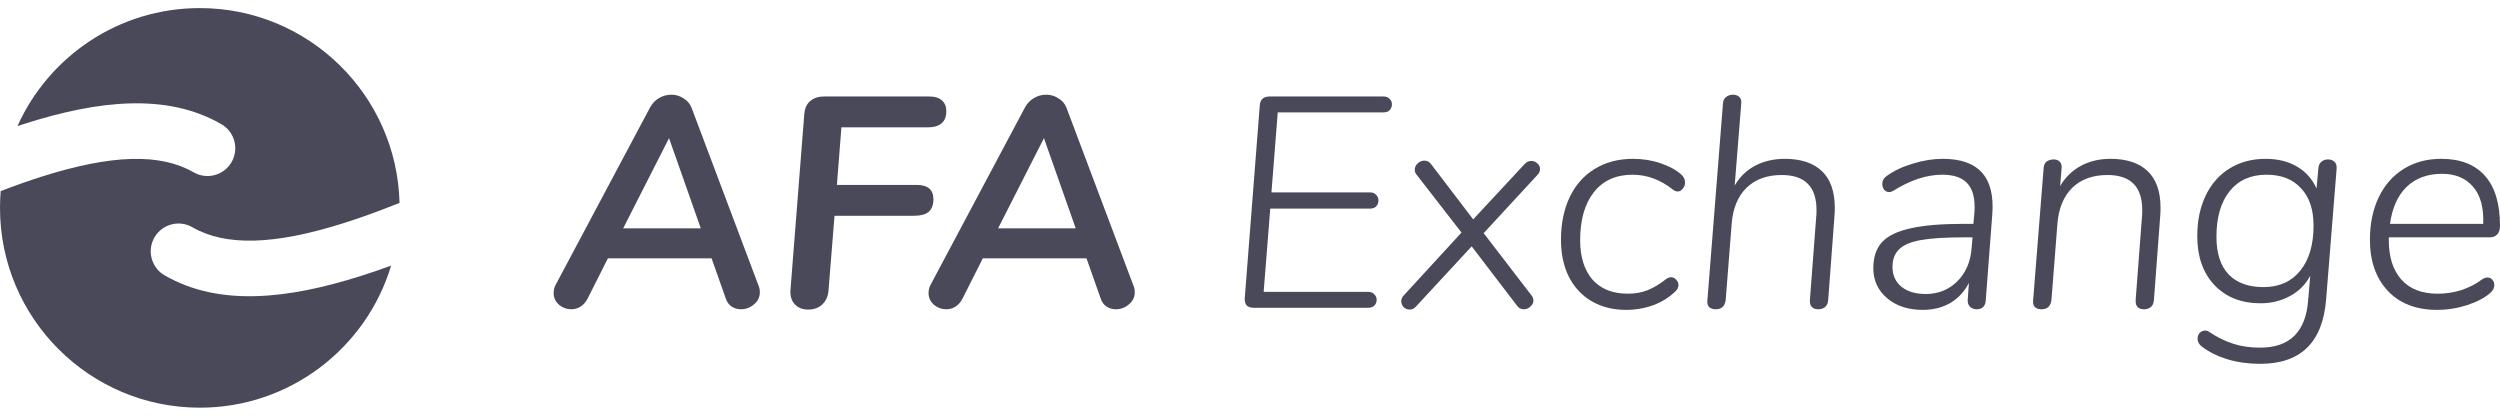 <svg width="270" height="45" viewBox="0 0 270 45" fill="none" xmlns="http://www.w3.org/2000/svg">
<path fill-rule="evenodd" clip-rule="evenodd" d="M42.243 28.685C39.568 37.563 31.328 44.03 21.578 44.03C9.661 44.03 0 34.369 0 22.451C0 21.84 0.025 21.235 0.075 20.637C1.596 20.053 3.065 19.533 4.482 19.082C12.083 16.664 17.339 16.547 20.909 18.609C22.344 19.437 24.179 18.946 25.007 17.511C25.836 16.076 25.344 14.241 23.909 13.413C18.013 10.008 10.577 10.847 2.663 13.365C2.405 13.447 2.146 13.531 1.886 13.617C5.261 6.104 12.809 0.873 21.578 0.873C33.315 0.873 42.863 10.243 43.15 21.911C41.076 22.743 39.095 23.468 37.207 24.069C29.605 26.487 24.349 26.604 20.779 24.542C19.344 23.714 17.509 24.206 16.681 25.64C15.853 27.075 16.344 28.91 17.779 29.738C23.675 33.143 31.112 32.304 39.026 29.787C40.075 29.453 41.148 29.084 42.243 28.685Z" fill="#49495A"/>
<path d="M81.933 30.878C82.019 31.072 82.062 31.298 82.062 31.557C82.062 32.097 81.846 32.539 81.415 32.884C81.005 33.23 80.541 33.402 80.023 33.402C79.656 33.402 79.322 33.305 79.019 33.111C78.717 32.917 78.502 32.614 78.372 32.205L76.851 27.9H65.652L63.451 32.269C63.257 32.636 63.008 32.917 62.706 33.111C62.404 33.305 62.07 33.402 61.703 33.402C61.207 33.402 60.764 33.24 60.376 32.917C59.987 32.571 59.793 32.151 59.793 31.654C59.793 31.288 59.88 30.964 60.052 30.683L70.216 11.586C70.453 11.155 70.777 10.82 71.187 10.583C71.597 10.346 72.039 10.227 72.514 10.227C72.988 10.227 73.42 10.357 73.808 10.616C74.218 10.853 74.51 11.187 74.682 11.619L81.933 30.878ZM67.302 24.663H75.686L72.255 14.92L67.302 24.663Z" fill="#49495A"/>
<path d="M90.872 13.755L90.387 19.97H98.996C100.205 19.97 100.809 20.488 100.809 21.523C100.809 22.128 100.636 22.581 100.291 22.883C99.946 23.163 99.428 23.303 98.737 23.303H90.128L89.48 31.363C89.437 31.989 89.21 32.496 88.801 32.884C88.412 33.251 87.905 33.434 87.279 33.434C86.675 33.434 86.19 33.24 85.823 32.852C85.478 32.464 85.326 31.956 85.37 31.331L86.859 12.363C86.902 11.738 87.107 11.263 87.474 10.939C87.862 10.594 88.369 10.421 88.995 10.421H100.388C100.971 10.421 101.413 10.562 101.715 10.842C102.039 11.101 102.201 11.489 102.201 12.007C102.201 13.172 101.521 13.755 100.162 13.755H90.872Z" fill="#49495A"/>
<path d="M122.423 30.878C122.51 31.072 122.553 31.298 122.553 31.557C122.553 32.097 122.337 32.539 121.906 32.884C121.496 33.23 121.032 33.402 120.514 33.402C120.147 33.402 119.813 33.305 119.51 33.111C119.208 32.917 118.993 32.614 118.863 32.205L117.342 27.9H106.143L103.942 32.269C103.747 32.636 103.499 32.917 103.197 33.111C102.895 33.305 102.561 33.402 102.194 33.402C101.698 33.402 101.255 33.24 100.867 32.917C100.478 32.571 100.284 32.151 100.284 31.654C100.284 31.288 100.37 30.964 100.543 30.683L110.706 11.586C110.944 11.155 111.268 10.82 111.677 10.583C112.087 10.346 112.53 10.227 113.005 10.227C113.479 10.227 113.911 10.357 114.299 10.616C114.709 10.853 115.001 11.187 115.173 11.619L122.423 30.878ZM107.793 24.663H116.177L112.746 14.92L107.793 24.663Z" fill="#49495A"/>
<path d="M149.455 10.421C149.714 10.421 149.919 10.508 150.07 10.68C150.242 10.831 150.329 11.025 150.329 11.263C150.329 11.522 150.242 11.738 150.07 11.91C149.919 12.061 149.703 12.137 149.422 12.137H137.997L137.317 20.779H147.998C148.257 20.779 148.462 20.865 148.613 21.038C148.786 21.189 148.872 21.394 148.872 21.653C148.872 21.912 148.786 22.128 148.613 22.3C148.462 22.451 148.246 22.527 147.966 22.527H137.188L136.475 31.525H147.804C148.063 31.525 148.268 31.611 148.419 31.784C148.592 31.935 148.678 32.129 148.678 32.366C148.678 32.625 148.592 32.841 148.419 33.014C148.268 33.165 148.052 33.24 147.772 33.24H135.407C135.062 33.24 134.803 33.154 134.631 32.981C134.479 32.787 134.415 32.517 134.436 32.172L136.055 11.392C136.098 10.745 136.454 10.421 137.123 10.421H149.455Z" fill="#49495A"/>
<path d="M164.671 17.704C164.887 17.488 165.124 17.38 165.383 17.38C165.62 17.38 165.836 17.467 166.03 17.639C166.224 17.812 166.322 18.017 166.322 18.254C166.322 18.491 166.235 18.697 166.063 18.869L160.236 25.181L165.383 31.881C165.534 32.053 165.609 32.248 165.609 32.464C165.609 32.701 165.502 32.917 165.286 33.111C165.07 33.305 164.833 33.402 164.574 33.402C164.272 33.402 164.034 33.283 163.862 33.046L158.942 26.605L152.921 33.111C152.727 33.327 152.501 33.434 152.242 33.434C152.004 33.434 151.789 33.348 151.594 33.176C151.422 32.981 151.335 32.766 151.335 32.528C151.335 32.291 151.433 32.075 151.627 31.881L157.841 25.116L153.019 18.901C152.867 18.729 152.792 18.546 152.792 18.351C152.792 18.071 152.9 17.833 153.116 17.639C153.331 17.445 153.569 17.348 153.828 17.348C154.13 17.348 154.367 17.467 154.54 17.704L159.104 23.692L164.671 17.704Z" fill="#49495A"/>
<path d="M175.609 33.467C174.207 33.467 172.966 33.154 171.887 32.528C170.83 31.902 170.01 31.018 169.427 29.874C168.866 28.73 168.586 27.403 168.586 25.893C168.586 24.145 168.899 22.613 169.524 21.297C170.15 19.98 171.046 18.966 172.211 18.254C173.398 17.52 174.779 17.154 176.354 17.154C177.433 17.154 178.436 17.316 179.364 17.639C180.314 17.963 181.058 18.373 181.597 18.869C181.856 19.107 181.986 19.387 181.986 19.711C181.986 19.97 181.9 20.196 181.727 20.39C181.576 20.585 181.392 20.682 181.177 20.682C181.026 20.682 180.864 20.617 180.691 20.488C179.332 19.409 177.875 18.869 176.322 18.869C174.531 18.869 173.139 19.495 172.146 20.747C171.154 21.998 170.657 23.735 170.657 25.958C170.657 27.749 171.1 29.162 171.984 30.198C172.891 31.212 174.164 31.719 175.804 31.719C176.602 31.719 177.325 31.59 177.972 31.331C178.641 31.05 179.299 30.651 179.947 30.133C180.141 30.003 180.314 29.939 180.465 29.939C180.68 29.939 180.864 30.025 181.015 30.198C181.187 30.37 181.274 30.565 181.274 30.78C181.274 31.018 181.177 31.233 180.982 31.428C180.335 32.075 179.537 32.582 178.587 32.949C177.638 33.294 176.645 33.467 175.609 33.467Z" fill="#49495A"/>
<path d="M192.752 17.154C194.499 17.154 195.837 17.596 196.765 18.481C197.693 19.366 198.157 20.682 198.157 22.43C198.157 22.818 198.146 23.109 198.125 23.303L197.445 32.399C197.423 32.744 197.305 33.003 197.089 33.176C196.895 33.327 196.657 33.402 196.377 33.402C196.096 33.402 195.87 33.327 195.697 33.176C195.524 33.003 195.449 32.744 195.47 32.399L196.15 23.433C196.172 23.26 196.183 23.012 196.183 22.689C196.183 20.164 194.931 18.901 192.428 18.901C190.831 18.901 189.558 19.366 188.609 20.293C187.681 21.221 187.152 22.505 187.023 24.145L186.375 32.399C186.332 32.744 186.213 33.003 186.019 33.176C185.825 33.327 185.588 33.402 185.307 33.402C185.005 33.402 184.768 33.327 184.595 33.176C184.422 33.003 184.358 32.744 184.401 32.399L186.084 11.133C186.105 10.853 186.213 10.637 186.408 10.486C186.623 10.313 186.871 10.227 187.152 10.227C187.433 10.227 187.659 10.303 187.832 10.454C188.004 10.605 188.08 10.831 188.058 11.133L187.346 20.034C187.886 19.107 188.619 18.394 189.547 17.898C190.497 17.402 191.565 17.154 192.752 17.154Z" fill="#49495A"/>
<path d="M209.827 17.154C213.689 17.154 215.47 19.15 215.168 23.142L214.455 32.496C214.434 32.776 214.337 33.003 214.164 33.176C213.992 33.327 213.765 33.402 213.484 33.402C213.182 33.402 212.934 33.305 212.74 33.111C212.567 32.917 212.492 32.669 212.513 32.366L212.643 30.554C212.168 31.482 211.499 32.205 210.636 32.722C209.773 33.219 208.78 33.467 207.658 33.467C206.083 33.467 204.799 33.046 203.807 32.205C202.814 31.363 202.318 30.284 202.318 28.968C202.318 27.781 202.631 26.842 203.256 26.152C203.904 25.461 204.929 24.965 206.331 24.663C207.734 24.339 209.622 24.177 211.996 24.177H213.128L213.225 23.077C213.247 22.904 213.258 22.667 213.258 22.365C213.258 21.157 212.967 20.272 212.384 19.711C211.823 19.15 210.949 18.869 209.762 18.869C208.079 18.869 206.31 19.452 204.454 20.617C204.303 20.703 204.163 20.747 204.033 20.747C203.817 20.747 203.634 20.66 203.483 20.488C203.353 20.315 203.289 20.11 203.289 19.872C203.289 19.506 203.451 19.214 203.774 18.999C204.551 18.438 205.49 17.995 206.59 17.672C207.691 17.326 208.77 17.154 209.827 17.154ZM207.982 31.751C209.32 31.751 210.453 31.298 211.381 30.392C212.308 29.464 212.826 28.267 212.934 26.799L213.031 25.634H212.093C210.107 25.634 208.565 25.731 207.464 25.925C206.364 26.119 205.576 26.454 205.101 26.929C204.627 27.382 204.389 28.018 204.389 28.838C204.389 29.723 204.713 30.435 205.36 30.975C206.008 31.492 206.881 31.751 207.982 31.751Z" fill="#49495A"/>
<path d="M227.932 17.154C229.68 17.154 231.018 17.596 231.946 18.481C232.874 19.366 233.338 20.682 233.338 22.43C233.338 22.818 233.327 23.109 233.305 23.303L232.625 32.399C232.604 32.744 232.485 33.003 232.269 33.176C232.075 33.327 231.838 33.402 231.557 33.402C231.277 33.402 231.05 33.327 230.878 33.176C230.705 33.003 230.629 32.744 230.651 32.399L231.331 23.433C231.352 23.26 231.363 23.012 231.363 22.689C231.363 20.164 230.112 18.901 227.608 18.901C226.012 18.901 224.739 19.366 223.789 20.293C222.861 21.221 222.333 22.505 222.203 24.145L221.556 32.399C221.513 32.744 221.394 33.003 221.2 33.176C221.006 33.327 220.768 33.402 220.488 33.402C220.186 33.402 219.948 33.327 219.776 33.176C219.603 33.003 219.538 32.744 219.581 32.399L220.714 18.125C220.736 17.823 220.844 17.596 221.038 17.445C221.254 17.294 221.502 17.218 221.782 17.218C222.063 17.218 222.279 17.294 222.43 17.445C222.602 17.596 222.678 17.823 222.656 18.125L222.494 20.099C223.034 19.171 223.768 18.448 224.695 17.93C225.645 17.413 226.724 17.154 227.932 17.154Z" fill="#49495A"/>
<path d="M251.416 17.218C251.718 17.218 251.956 17.305 252.128 17.477C252.301 17.628 252.376 17.877 252.355 18.222L251.222 32.334C250.855 36.973 248.482 39.293 244.101 39.293C242.828 39.293 241.652 39.131 240.573 38.807C239.516 38.484 238.599 38.031 237.822 37.448C237.498 37.211 237.336 36.919 237.336 36.574C237.336 36.337 237.412 36.132 237.563 35.959C237.736 35.786 237.93 35.7 238.146 35.7C238.318 35.7 238.458 35.743 238.566 35.83C239.473 36.434 240.347 36.865 241.188 37.124C242.03 37.405 243.001 37.545 244.101 37.545C247.295 37.545 249.021 35.84 249.28 32.431L249.507 29.777C249.01 30.726 248.277 31.46 247.306 31.978C246.356 32.496 245.299 32.755 244.134 32.755C242.062 32.755 240.401 32.097 239.149 30.78C237.919 29.464 237.304 27.706 237.304 25.505C237.304 23.843 237.606 22.386 238.21 21.135C238.815 19.862 239.678 18.88 240.8 18.189C241.922 17.499 243.217 17.154 244.684 17.154C246 17.154 247.133 17.434 248.082 17.995C249.032 18.556 249.733 19.344 250.186 20.358L250.38 18.222C250.402 17.877 250.51 17.628 250.704 17.477C250.898 17.305 251.136 17.218 251.416 17.218ZM244.457 31.007C246.14 31.007 247.457 30.424 248.406 29.259C249.377 28.072 249.863 26.443 249.863 24.372C249.863 22.624 249.409 21.275 248.503 20.326C247.618 19.355 246.378 18.869 244.781 18.869C243.076 18.869 241.749 19.463 240.8 20.649C239.85 21.836 239.376 23.476 239.376 25.569C239.376 27.339 239.807 28.687 240.67 29.615C241.555 30.543 242.817 31.007 244.457 31.007Z" fill="#49495A"/>
<path d="M257.992 25.634V25.958C257.992 27.77 258.445 29.184 259.351 30.198C260.257 31.212 261.563 31.719 263.268 31.719C264.152 31.719 265.005 31.59 265.825 31.331C266.666 31.05 267.4 30.672 268.026 30.198C268.241 30.047 268.446 29.971 268.641 29.971C268.856 29.971 269.029 30.047 269.158 30.198C269.309 30.349 269.385 30.543 269.385 30.78C269.385 31.082 269.256 31.352 268.997 31.59C268.414 32.129 267.572 32.582 266.472 32.949C265.393 33.294 264.303 33.467 263.203 33.467C260.959 33.467 259.189 32.787 257.895 31.428C256.6 30.047 255.952 28.202 255.952 25.893C255.952 24.167 256.265 22.645 256.891 21.329C257.517 20.013 258.412 18.988 259.578 18.254C260.743 17.52 262.102 17.154 263.656 17.154C265.727 17.154 267.303 17.769 268.382 18.999C269.46 20.207 270 22.009 270 24.404C270 24.814 269.892 25.127 269.676 25.343C269.482 25.537 269.223 25.634 268.899 25.634H257.992ZM263.753 18.772C262.156 18.772 260.872 19.247 259.901 20.196C258.952 21.124 258.358 22.451 258.121 24.177H268.187C268.252 22.408 267.885 21.07 267.087 20.164C266.288 19.236 265.177 18.772 263.753 18.772Z" fill="#49495A"/>
</svg>
